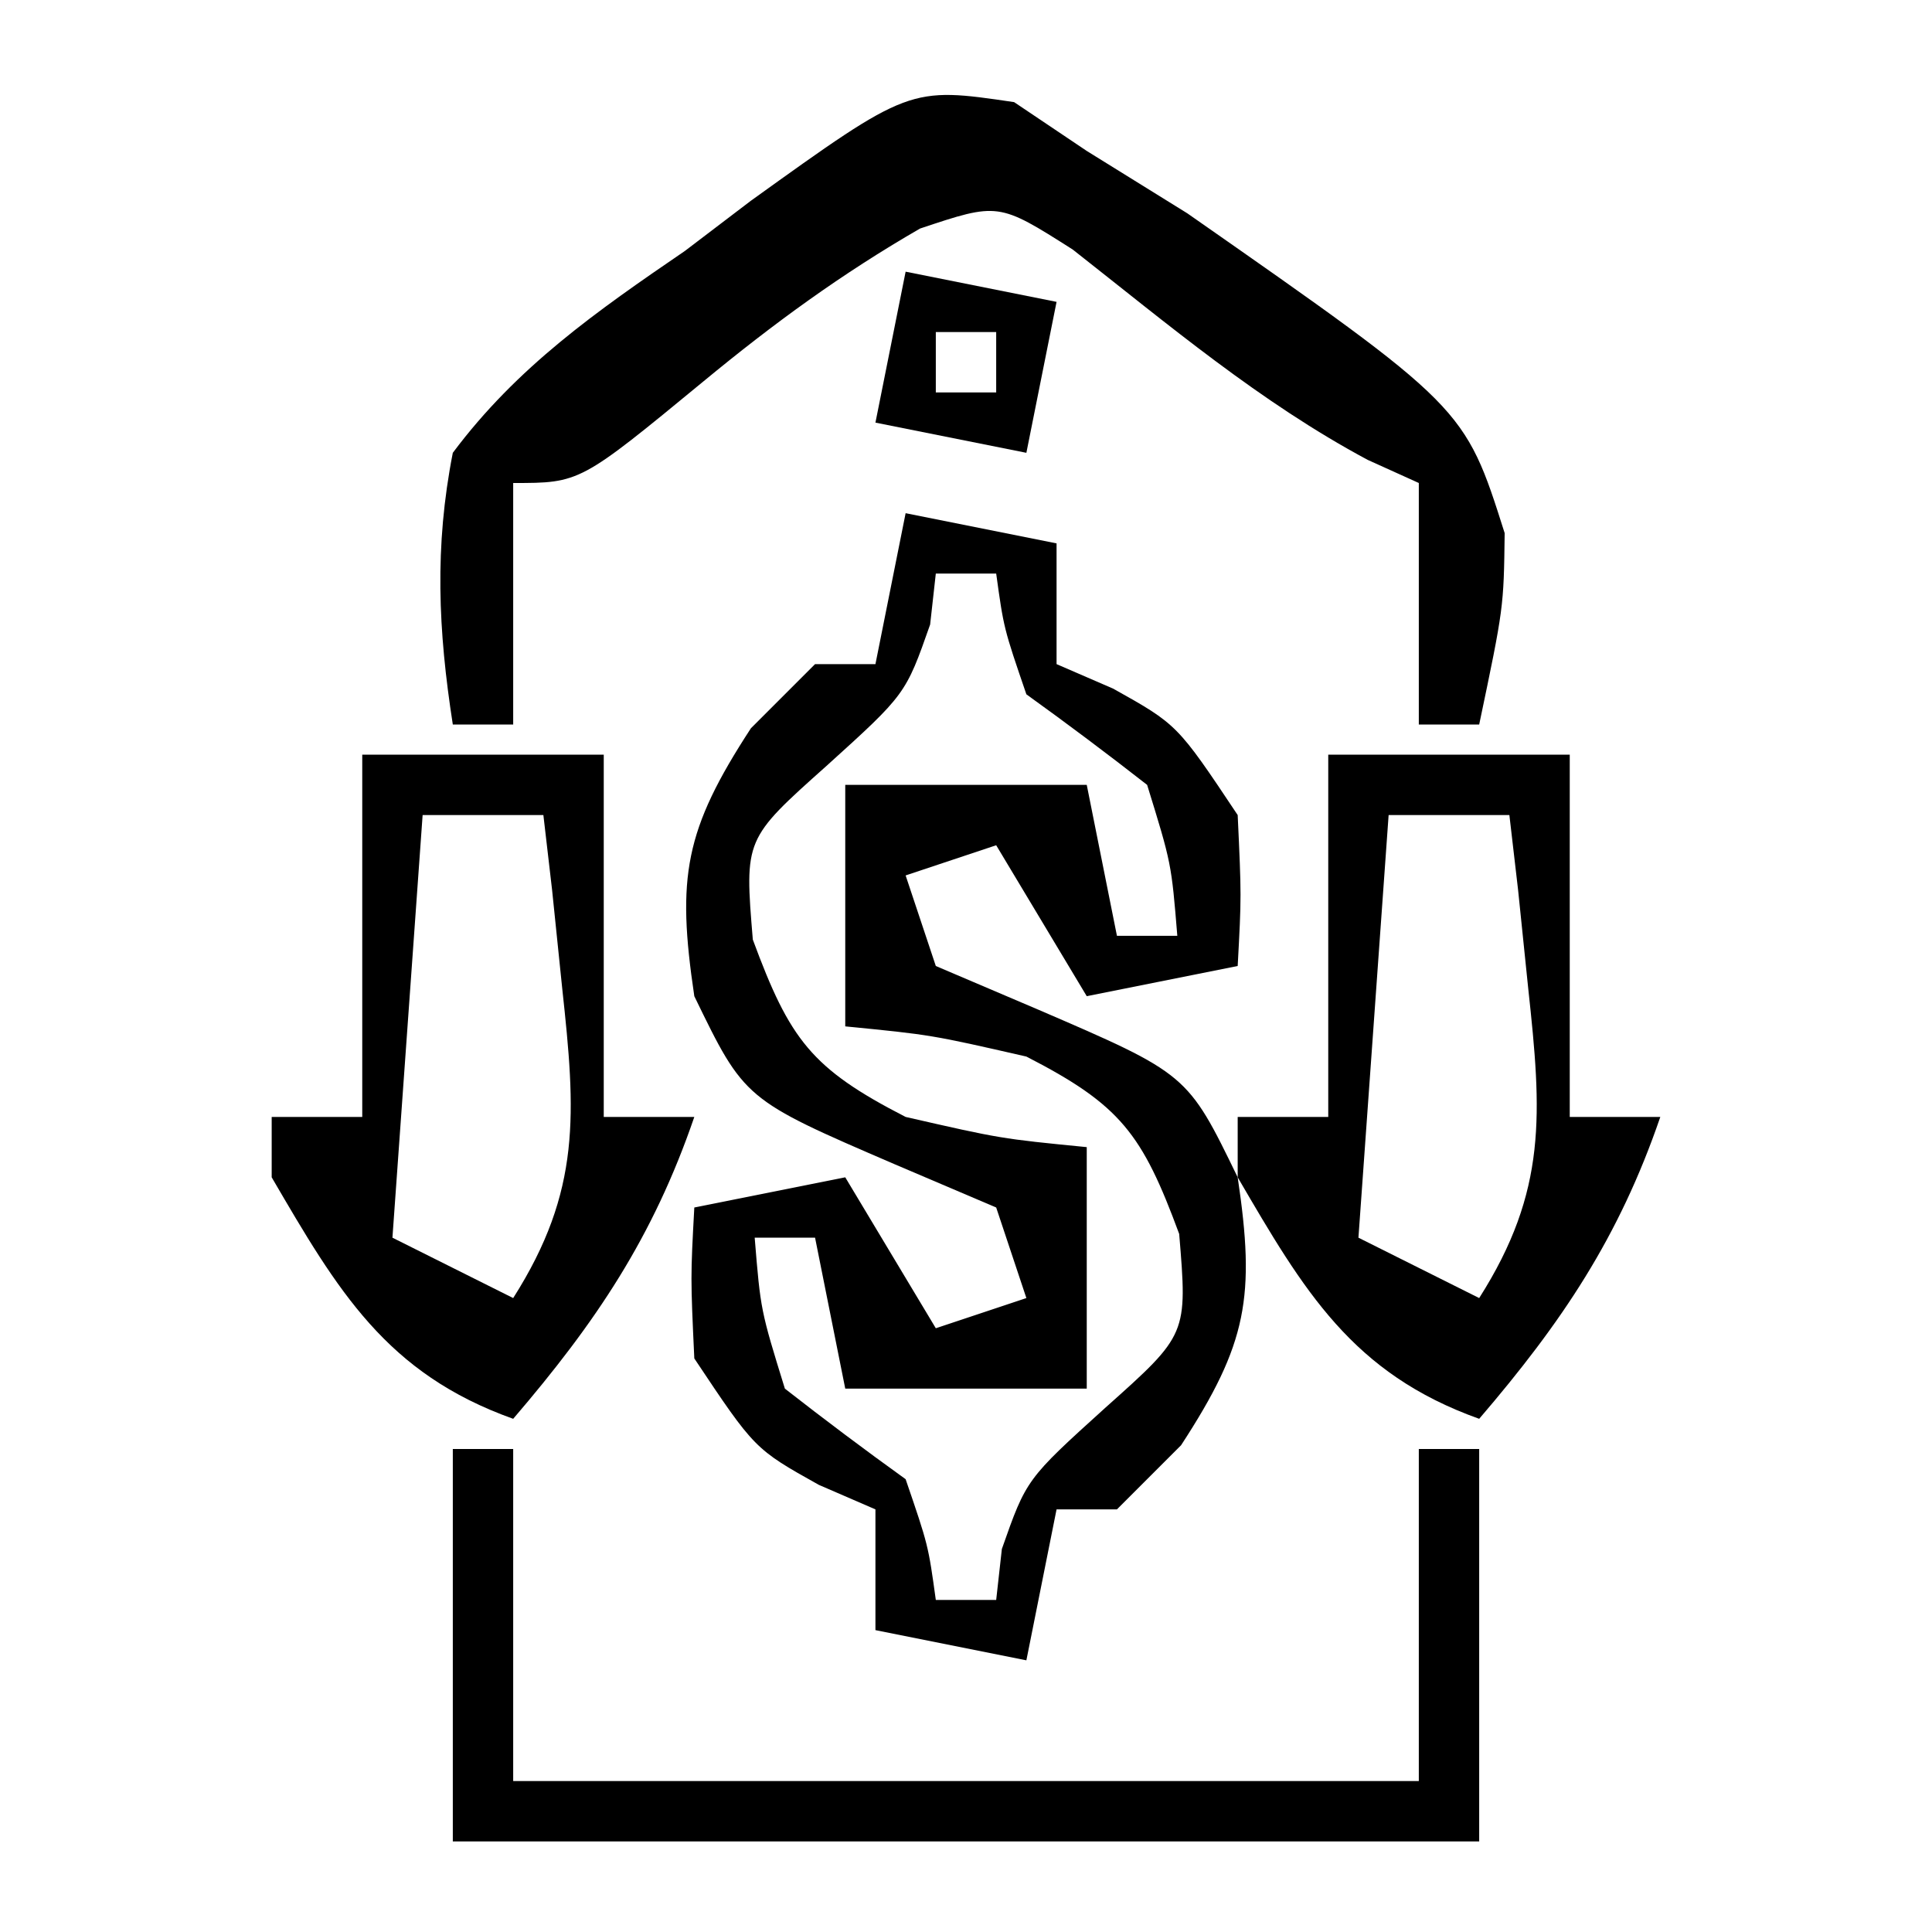 <?xml version="1.0" encoding="UTF-8"?>
<svg version="1.1" xmlns="http://www.w3.org/2000/svg" width="64" height="64">
<path d="M0 0 C1.65 0.33 3.3 0.66 5 1 C5 2.32 5 3.64 5 5 C5.619 5.268 6.237 5.536 6.875 5.812 C9 7 9 7 11 10 C11.125 12.688 11.125 12.688 11 15 C9.35 15.33 7.7 15.66 6 16 C5.01 14.35 4.02 12.7 3 11 C2.01 11.33 1.02 11.66 0 12 C0.33 12.99 0.66 13.98 1 15 C2.671 15.712 2.671 15.712 4.375 16.438 C9.337 18.576 9.337 18.576 11 22 C11.588 25.947 11.323 27.505 9.125 30.875 C8.424 31.576 7.723 32.278 7 33 C6.34 33 5.68 33 5 33 C4.505 35.475 4.505 35.475 4 38 C2.35 37.67 0.7 37.34 -1 37 C-1 35.68 -1 34.36 -1 33 C-1.619 32.732 -2.237 32.464 -2.875 32.188 C-5 31 -5 31 -7 28 C-7.125 25.312 -7.125 25.312 -7 23 C-5.35 22.67 -3.7 22.34 -2 22 C-1.01 23.65 -0.02 25.3 1 27 C1.99 26.67 2.98 26.34 4 26 C3.67 25.01 3.34 24.02 3 23 C1.886 22.526 0.772 22.051 -0.375 21.562 C-5.337 19.424 -5.337 19.424 -7 16 C-7.588 12.053 -7.323 10.495 -5.125 7.125 C-4.424 6.424 -3.723 5.723 -3 5 C-2.34 5 -1.68 5 -1 5 C-0.67 3.35 -0.34 1.7 0 0 Z M1 2 C0.938 2.557 0.876 3.114 0.812 3.688 C0 6 0 6 -2.625 8.375 C-5.338 10.796 -5.338 10.796 -5.062 14.125 C-3.837 17.442 -3.122 18.397 0 20 C3.151 20.72 3.151 20.72 6 21 C6 23.64 6 26.28 6 29 C3.36 29 0.72 29 -2 29 C-2.33 27.35 -2.66 25.7 -3 24 C-3.66 24 -4.32 24 -5 24 C-4.804 26.401 -4.804 26.401 -4 29 C-2.687 30.026 -1.353 31.027 0 32 C0.75 34.188 0.75 34.188 1 36 C1.66 36 2.32 36 3 36 C3.062 35.443 3.124 34.886 3.188 34.312 C4 32 4 32 6.625 29.625 C9.338 27.204 9.338 27.204 9.062 23.875 C7.837 20.558 7.122 19.603 4 18 C0.849 17.28 0.849 17.28 -2 17 C-2 14.36 -2 11.72 -2 9 C0.64 9 3.28 9 6 9 C6.33 10.65 6.66 12.3 7 14 C7.66 14 8.32 14 9 14 C8.804 11.599 8.804 11.599 8 9 C6.687 7.974 5.353 6.973 4 6 C3.25 3.812 3.25 3.812 3 2 C2.34 2 1.68 2 1 2 Z " fill="#000000" transform="translate(30,17)"/>
<path d="M0 0 C0.794 0.534 1.588 1.067 2.406 1.617 C4.056 2.64 4.056 2.64 5.738 3.684 C14.925 10.1 14.925 10.1 16.25 14.277 C16.219 16.742 16.219 16.742 15.406 20.617 C14.746 20.617 14.086 20.617 13.406 20.617 C13.406 17.977 13.406 15.337 13.406 12.617 C12.848 12.365 12.29 12.112 11.715 11.852 C8.157 9.949 5.109 7.37 1.941 4.883 C-0.519 3.32 -0.519 3.32 -3.117 4.188 C-5.718 5.689 -7.965 7.331 -10.281 9.242 C-14.379 12.617 -14.379 12.617 -16.594 12.617 C-16.594 15.257 -16.594 17.897 -16.594 20.617 C-17.254 20.617 -17.914 20.617 -18.594 20.617 C-19.08 17.496 -19.206 14.728 -18.594 11.617 C-16.462 8.764 -13.829 6.927 -10.906 4.93 C-10.185 4.381 -9.464 3.833 -8.721 3.268 C-3.463 -0.511 -3.463 -0.511 0 0 Z " fill="#000000" transform="translate(33.594,3.383)"/>
<path d="M0 0 C2.64 0 5.28 0 8 0 C8 3.96 8 7.92 8 12 C8.99 12 9.98 12 11 12 C9.63 15.995 7.743 18.8 5 22 C0.792 20.497 -0.803 17.767 -3 14 C-3 13.34 -3 12.68 -3 12 C-2.01 12 -1.02 12 0 12 C0 8.04 0 4.08 0 0 Z M2 2 C1.67 6.62 1.34 11.24 1 16 C2.98 16.99 2.98 16.99 5 18 C7.263 14.442 7.073 11.875 6.625 7.75 C6.514 6.672 6.403 5.595 6.289 4.484 C6.194 3.665 6.098 2.845 6 2 C4.68 2 3.36 2 2 2 Z " fill="#000000" transform="translate(44,25)"/>
<path d="M0 0 C2.64 0 5.28 0 8 0 C8 3.96 8 7.92 8 12 C8.99 12 9.98 12 11 12 C9.63 15.995 7.743 18.8 5 22 C0.792 20.497 -0.803 17.767 -3 14 C-3 13.34 -3 12.68 -3 12 C-2.01 12 -1.02 12 0 12 C0 8.04 0 4.08 0 0 Z M2 2 C1.67 6.62 1.34 11.24 1 16 C2.98 16.99 2.98 16.99 5 18 C7.263 14.442 7.073 11.875 6.625 7.75 C6.514 6.672 6.403 5.595 6.289 4.484 C6.194 3.665 6.098 2.845 6 2 C4.68 2 3.36 2 2 2 Z " fill="#000000" transform="translate(12,25)"/>
<path d="M0 0 C0.66 0 1.32 0 2 0 C2 3.63 2 7.26 2 11 C11.9 11 21.8 11 32 11 C32 7.37 32 3.74 32 0 C32.66 0 33.32 0 34 0 C34 4.29 34 8.58 34 13 C22.78 13 11.56 13 0 13 C0 8.71 0 4.42 0 0 Z " fill="#000000" transform="translate(15,48)"/>
<path d="M0 0 C1.65 0.33 3.3 0.66 5 1 C4.67 2.65 4.34 4.3 4 6 C2.35 5.67 0.7 5.34 -1 5 C-0.67 3.35 -0.34 1.7 0 0 Z M1 2 C1 2.66 1 3.32 1 4 C1.66 4 2.32 4 3 4 C3 3.34 3 2.68 3 2 C2.34 2 1.68 2 1 2 Z " fill="#000000" transform="translate(30,9)"/>
</svg>
